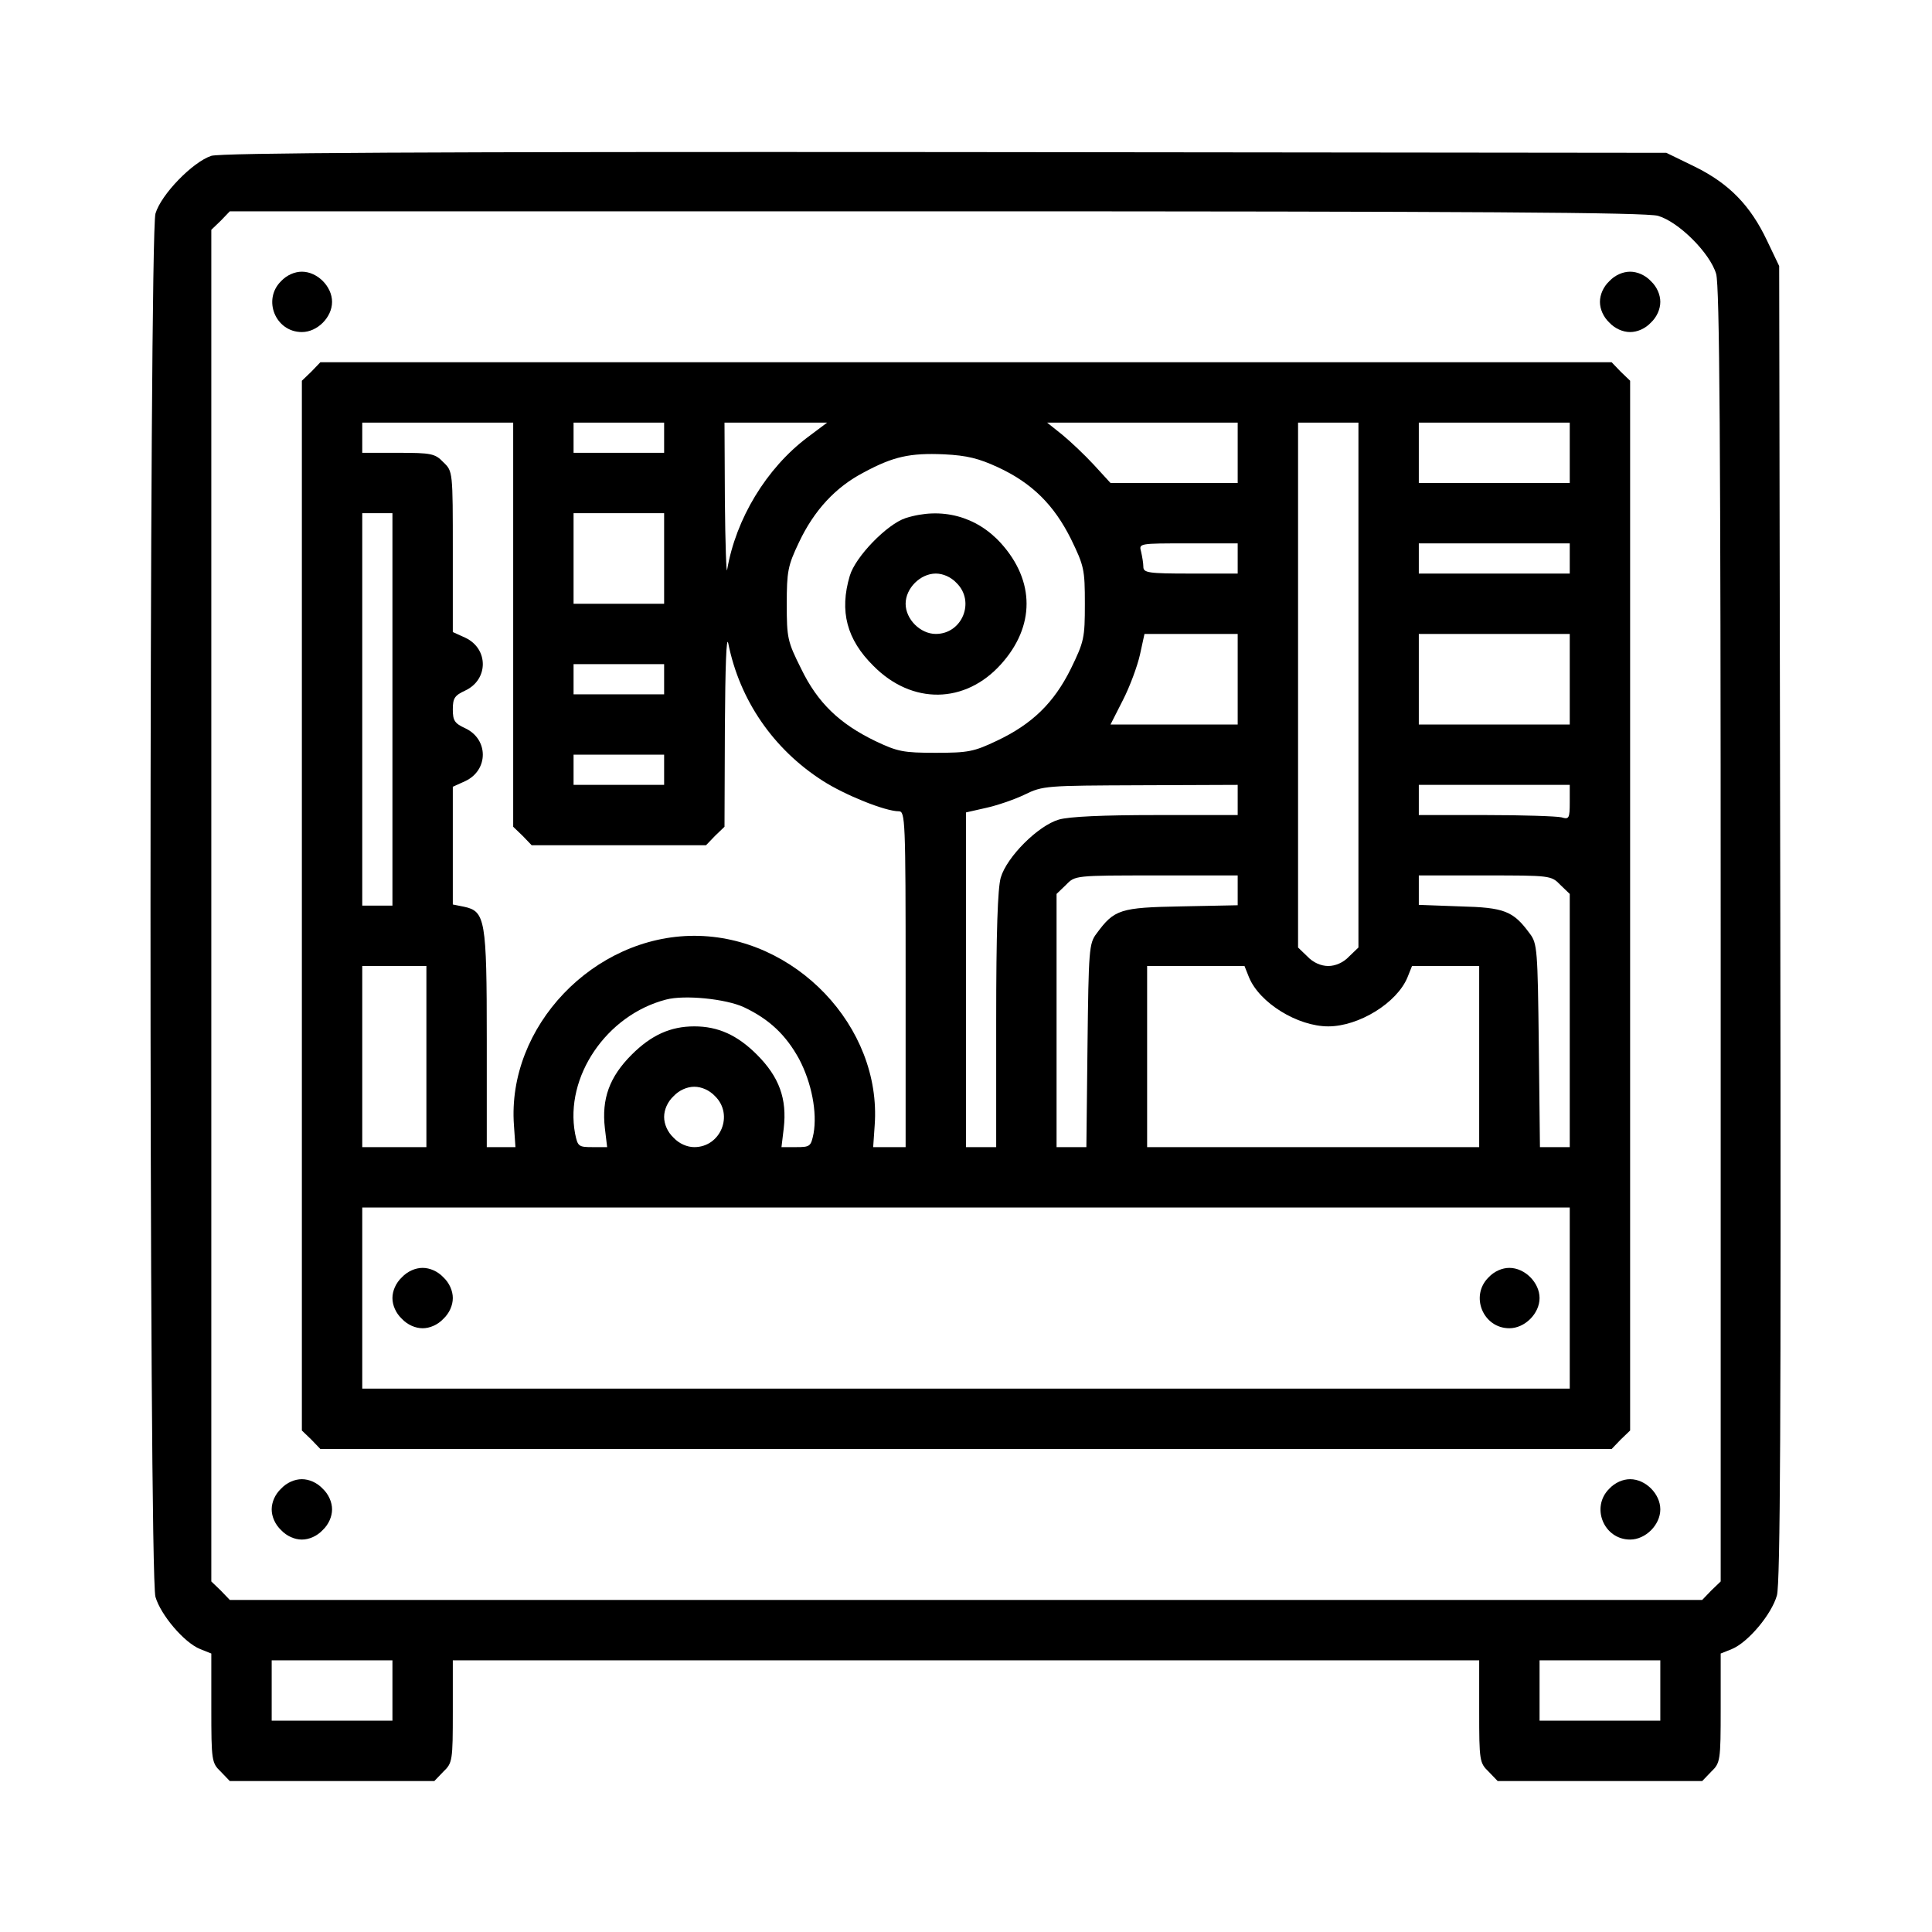 <?xml version="1.0" standalone="no"?>
<!DOCTYPE svg PUBLIC "-//W3C//DTD SVG 20010904//EN"
 "http://www.w3.org/TR/2001/REC-SVG-20010904/DTD/svg10.dtd">
<svg version="1.0" xmlns="http://www.w3.org/2000/svg"
 width="512pt" height="512pt" viewBox="0 0 512 512"
 preserveAspectRatio="xMidYMid meet">

<g transform="translate(0,512) scale(0.1,-0.1)"
fill="#000000" stroke="none">
<path d="M560 4707 c-49 -16 -133 -102 -148 -153 -17 -59 -18 -3608 0 -3666
14 -48 76 -121 118 -138 l30 -12 0 -145 c0 -139 1 -145 25 -168 l24 -25 271 0
271 0 24 25 c24 23 25 29 25 160 l0 135 1360 0 1360 0 0 -135 c0 -131 1 -137
25 -160 l24 -25 271 0 271 0 24 25 c24 23 25 29 25 168 l0 145 30 12 c43 18
105 92 119 142 9 32 11 479 9 1783 l-3 1740 -32 67 c-44 93 -100 151 -191 196
l-76 37 -1910 2 c-1376 1 -1921 -2 -1946 -10z m3834 -159 c55 -16 138 -99 154
-154 9 -32 12 -438 12 -1753 l0 -1712 -25 -24 -24 -25 -1951 0 -1951 0 -24 25
-25 24 0 1791 0 1791 25 24 24 25 1872 0 c1440 0 1881 -3 1913 -12z m-3354
-3908 l0 -80 -160 0 -160 0 0 80 0 80 160 0 160 0 0 -80z m3360 0 l0 -80 -160
0 -160 0 0 80 0 80 160 0 160 0 0 -80z"/>
<path d="M745 4375 c-50 -49 -15 -135 55 -135 41 0 80 39 80 80 0 41 -39 80
-80 80 -19 0 -40 -9 -55 -25z"/>
<path d="M4265 4375 c-16 -15 -25 -36 -25 -55 0 -19 9 -40 25 -55 15 -16 36
-25 55 -25 19 0 40 9 55 25 16 15 25 36 25 55 0 19 -9 40 -25 55 -15 16 -36
25 -55 25 -19 0 -40 -9 -55 -25z"/>
<path d="M825 4135 l-25 -24 0 -1391 0 -1391 25 -24 24 -25 1711 0 1711 0 24
25 25 24 0 1391 0 1391 -25 24 -24 25 -1711 0 -1711 0 -24 -25z m535 -670 l0
-536 25 -24 24 -25 231 0 231 0 24 25 25 24 1 263 c1 161 4 247 9 223 30 -150
119 -280 250 -364 59 -38 166 -81 202 -81 17 0 18 -23 18 -445 l0 -445 -43 0
-43 0 4 58 c19 261 -211 502 -478 502 -267 0 -497 -241 -478 -502 l4 -58 -38
0 -38 0 0 285 c0 318 -4 340 -60 352 l-30 6 0 156 0 156 33 15 c62 29 62 111
0 140 -28 13 -33 20 -33 50 0 30 5 37 33 50 62 29 62 111 0 140 l-33 15 0 213
c0 213 0 213 -25 237 -22 23 -32 25 -120 25 l-95 0 0 40 0 40 200 0 200 0 0
-535z m400 495 l0 -40 -120 0 -120 0 0 40 0 40 120 0 120 0 0 -40z m380 1
c-109 -82 -190 -216 -213 -351 -2 -14 -5 68 -6 183 l-1 207 136 0 136 0 -52
-39z m1140 -41 l0 -80 -168 0 -169 0 -44 48 c-24 26 -62 62 -84 80 l-40 32
253 0 252 0 0 -80z m320 -615 l0 -696 -25 -24 c-15 -16 -36 -25 -55 -25 -19 0
-40 9 -55 25 l-25 24 0 696 0 695 80 0 80 0 0 -695z m560 615 l0 -80 -200 0
-200 0 0 80 0 80 200 0 200 0 0 -80z m-1516 -38 c91 -42 149 -100 194 -190 35
-72 37 -81 37 -172 0 -91 -2 -100 -37 -172 -45 -91 -103 -147 -196 -191 -61
-29 -76 -32 -162 -32 -86 0 -101 3 -160 31 -95 46 -153 101 -197 192 -36 72
-38 81 -38 171 0 87 3 102 32 163 40 85 97 147 172 186 78 42 122 52 213 48
61 -3 92 -11 142 -34z m-1604 -642 l0 -520 -40 0 -40 0 0 520 0 520 40 0 40 0
0 -520z m720 400 l0 -120 -120 0 -120 0 0 120 0 120 120 0 120 0 0 -120z
m1520 0 l0 -40 -125 0 c-112 0 -125 2 -125 18 0 9 -3 27 -6 40 -6 22 -6 22
125 22 l131 0 0 -40z m880 0 l0 -40 -200 0 -200 0 0 40 0 40 200 0 200 0 0
-40z m-880 -320 l0 -120 -168 0 -169 0 33 65 c18 35 38 89 45 120 l12 55 124
0 123 0 0 -120z m880 0 l0 -120 -200 0 -200 0 0 120 0 120 200 0 200 0 0 -120z
m-2400 0 l0 -40 -120 0 -120 0 0 40 0 40 120 0 120 0 0 -40z m0 -240 l0 -40
-120 0 -120 0 0 40 0 40 120 0 120 0 0 -40z m1520 -80 l0 -40 -216 0 c-141 0
-231 -4 -258 -12 -55 -16 -138 -99 -154 -154 -8 -29 -12 -143 -12 -378 l0
-336 -40 0 -40 0 0 443 0 444 53 12 c28 6 75 22 102 35 49 24 57 24 308 25
l257 1 0 -40z m880 -6 c0 -43 -2 -46 -22 -40 -13 3 -103 6 -200 6 l-178 0 0
40 0 40 200 0 200 0 0 -46z m-880 -233 l0 -40 -149 -3 c-163 -3 -178 -8 -225
-72 -20 -26 -21 -43 -24 -297 l-3 -269 -39 0 -40 0 0 335 0 336 25 24 c24 25
24 25 240 25 l215 0 0 -39z m855 14 l25 -24 0 -336 0 -335 -40 0 -39 0 -3 269
c-3 254 -4 271 -24 297 -44 60 -67 69 -185 72 l-109 4 0 39 0 39 175 0 c173 0
176 0 200 -25z m-3005 -455 l0 -240 -85 0 -85 0 0 240 0 240 85 0 85 0 0 -240z
m2180 210 c28 -68 129 -130 210 -130 81 0 182 62 210 130 l12 30 89 0 89 0 0
-240 0 -240 -440 0 -440 0 0 240 0 240 129 0 129 0 12 -30z m-1339 -79 c68
-32 112 -74 147 -138 33 -63 48 -141 38 -197 -7 -34 -9 -36 -46 -36 l-39 0 6
50 c9 78 -12 136 -71 195 -52 52 -103 75 -166 75 -63 0 -114 -23 -166 -75 -59
-59 -80 -117 -71 -195 l6 -50 -39 0 c-37 0 -39 2 -46 36 -28 150 83 314 241
355 49 13 158 2 206 -20z m-76 -236 c50 -49 15 -135 -55 -135 -19 0 -40 9 -55
25 -16 15 -25 36 -25 55 0 19 9 40 25 55 15 16 36 25 55 25 19 0 40 -9 55 -25z
m2265 -535 l0 -240 -1600 0 -1600 0 0 240 0 240 1600 0 1600 0 0 -240z"/>
<path d="M2400 3747 c-49 -16 -133 -102 -148 -153 -28 -94 -8 -169 63 -239
102 -103 243 -101 338 5 90 100 90 220 0 320 -65 72 -158 97 -253 67z m135
-172 c50 -49 15 -135 -55 -135 -41 0 -80 39 -80 80 0 41 39 80 80 80 19 0 40
-9 55 -25z"/>
<path d="M1065 1735 c-16 -15 -25 -36 -25 -55 0 -19 9 -40 25 -55 15 -16 36
-25 55 -25 19 0 40 9 55 25 16 15 25 36 25 55 0 19 -9 40 -25 55 -15 16 -36
25 -55 25 -19 0 -40 -9 -55 -25z"/>
<path d="M3945 1735 c-50 -49 -15 -135 55 -135 41 0 80 39 80 80 0 41 -39 80
-80 80 -19 0 -40 -9 -55 -25z"/>
<path d="M745 1175 c-16 -15 -25 -36 -25 -55 0 -19 9 -40 25 -55 15 -16 36
-25 55 -25 19 0 40 9 55 25 16 15 25 36 25 55 0 19 -9 40 -25 55 -15 16 -36
25 -55 25 -19 0 -40 -9 -55 -25z"/>
<path d="M4265 1175 c-50 -49 -15 -135 55 -135 41 0 80 39 80 80 0 41 -39 80
-80 80 -19 0 -40 -9 -55 -25z"/>
</g>
</svg>
